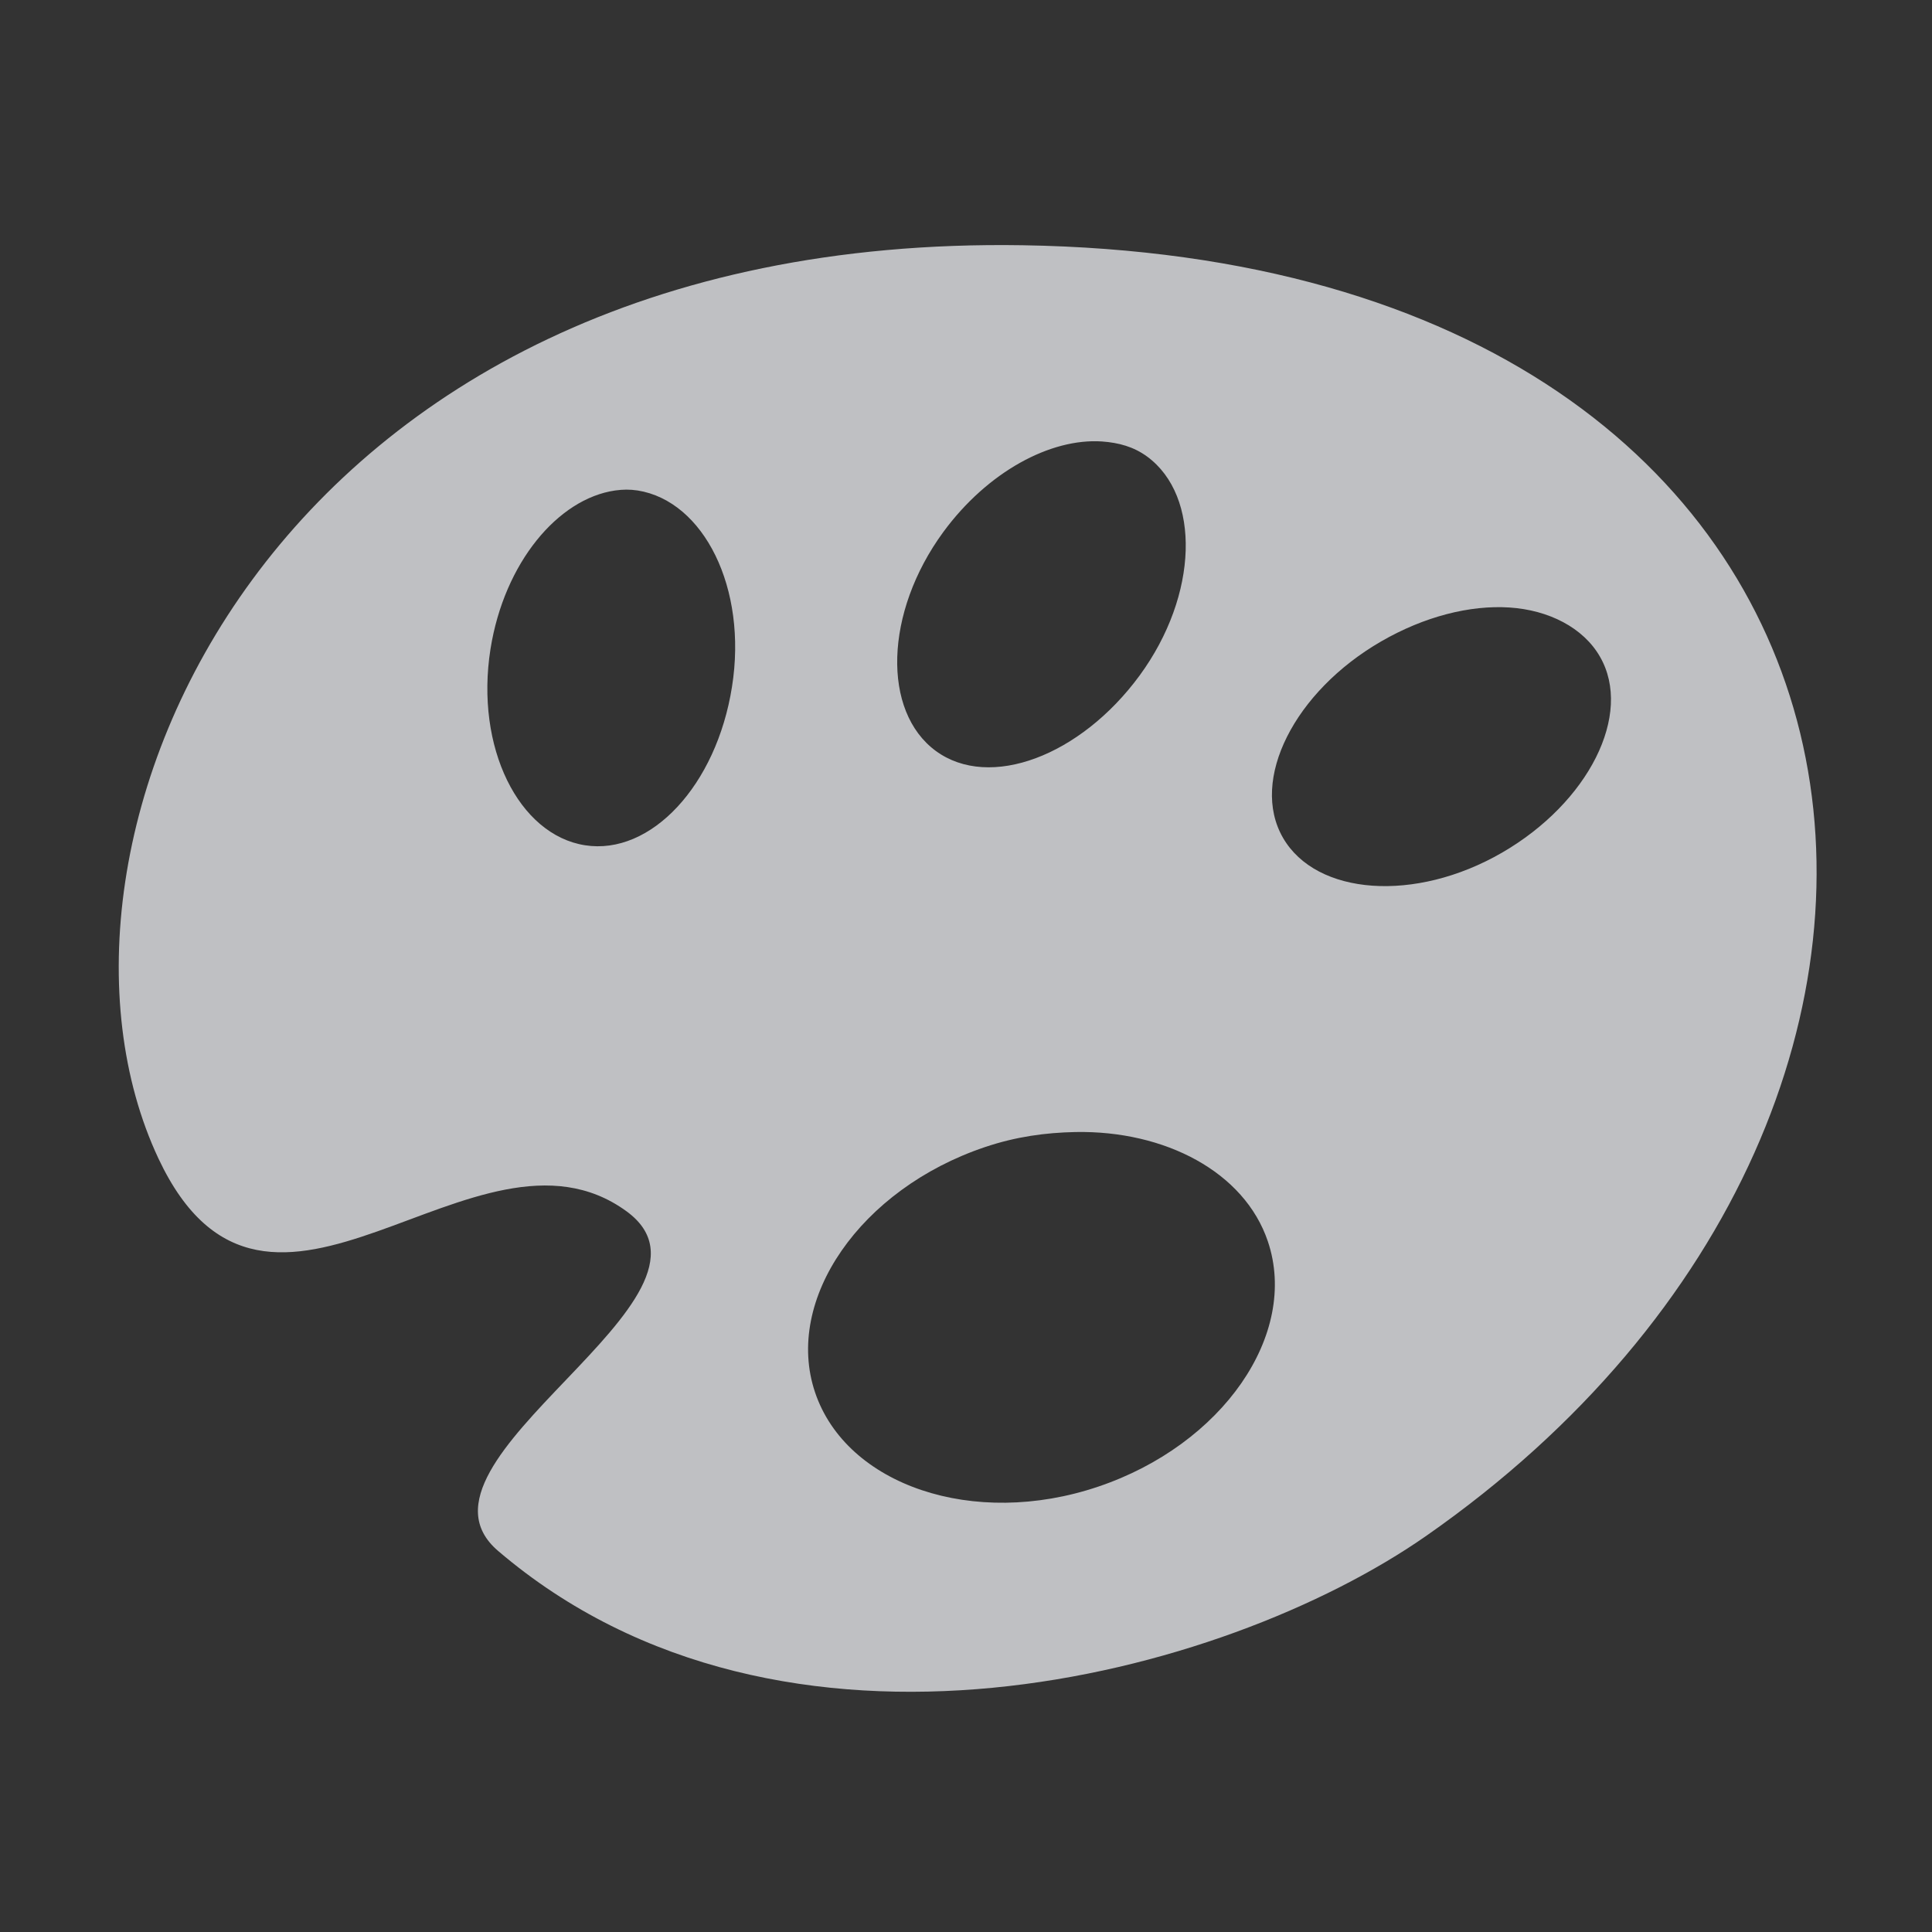 <?xml version="1.0" encoding="UTF-8" standalone="no"?>
<!-- Created with Inkscape (http://www.inkscape.org/) -->

<svg
   xmlns:dc="http://purl.org/dc/elements/1.1/"
   xmlns:cc="http://creativecommons.org/ns#"
   xmlns:rdf="http://www.w3.org/1999/02/22-rdf-syntax-ns#"
   xmlns:svg="http://www.w3.org/2000/svg"
   xmlns="http://www.w3.org/2000/svg"
   xmlns:sodipodi="http://sodipodi.sourceforge.net/DTD/sodipodi-0.dtd"
   xmlns:inkscape="http://www.inkscape.org/namespaces/inkscape"
   width="16"
   height="16"
   id="svg13094"
   version="1.1"
   inkscape:version="0.48.3.1 r9886"
   sodipodi:docname="applications-graphics.svg">
  <rect width="100%" height="100%" fill="#333333" stroke="none"/>
  <sodipodi:namedview
     id="base"
     pagecolor="#ffffff"
     bordercolor="#666666"
     borderopacity="1.0"
     inkscape:pageopacity="0.0"
     inkscape:pageshadow="2"
     inkscape:zoom="32.000001"
     inkscape:cx="11.057979"
     inkscape:cy="8.3107364"
     inkscape:document-units="px"
     inkscape:current-layer="layer1"
     showgrid="true"
     inkscape:snap-bbox="true"
     inkscape:bbox-paths="true"
     inkscape:bbox-nodes="true"
     inkscape:snap-bbox-edge-midpoints="true"
     inkscape:snap-bbox-midpoints="true"
     inkscape:object-paths="true"
     inkscape:snap-intersection-paths="true"
     inkscape:object-nodes="true"
     inkscape:snap-smooth-nodes="true"
     inkscape:snap-midpoints="true"
     inkscape:snap-object-midpoints="true"
     inkscape:snap-center="true"
     showguides="false"
     inkscape:guide-bbox="true"
     inkscape:window-width="1920"
     inkscape:window-height="1033"
     inkscape:window-x="-10"
     inkscape:window-y="25"
     inkscape:window-maximized="1"
     inkscape:snap-global="false"
     fit-margin-top="0"
     fit-margin-left="0"
     fit-margin-right="0"
     fit-margin-bottom="0"
     showborder="true"
     inkscape:showpageshadow="false">
    <sodipodi:guide
       id="guide16149"
       position="6601.588,647.007"
       orientation="0,1" />
    <sodipodi:guide
       id="guide16151"
       position="6374.445,597.999"
       orientation="0,1" />
    <sodipodi:guide
       id="guide16153"
       position="6440.159,622.503"
       orientation="0,1" />
    <sodipodi:guide
       id="guide17725"
       position="6433.731,542.356"
       orientation="0,1" />
    <sodipodi:guide
       id="guide9456"
       position="6931.229,150.486"
       orientation="1,0" />
    <sodipodi:guide
       id="guide9458"
       position="6755.479,515.535"
       orientation="0,1" />
    <sodipodi:guide
       id="guide9468"
       position="6526.709,460.63"
       orientation="0,1" />
    <sodipodi:guide
       id="guide9470"
       position="6551.229,482"
       orientation="0,1" />
    <sodipodi:guide
       id="guide11159"
       position="6419.229,196"
       orientation="1,0" />
    <sodipodi:guide
       id="guide13980"
       position="6732.26,460.035"
       orientation="1,0" />
    <sodipodi:guide
       orientation="0,1"
       position="4878.229,-915"
       id="guide3972" />
    <sodipodi:guide
       orientation="1,0"
       position="5058.229,-1043"
       id="guide3974" />
    <sodipodi:guide
       orientation="0,1"
       position="4752.229,-1278"
       id="guide3976" />
    <sodipodi:guide
       orientation="1,0"
       position="4725.229,-1137"
       id="guide3978" />
    <sodipodi:guide
       orientation="1,0"
       position="75,328"
       id="guide4287" />
    <sodipodi:guide
       orientation="0,1"
       position="75,328"
       id="guide4289" />
    <inkscape:grid
       type="xygrid"
       id="grid3248"
       empspacing="5"
       visible="true"
       enabled="true"
       snapvisiblegridlinesonly="true"
       originx="9.7771128e-05px"
       originy="11px" />
  </sodipodi:namedview>
  <defs
     id="defs13096">
    <inkscape:path-effect
       effect="spiro"
       id="path-effect3013"
       is_visible="true" />
  </defs>
  <g
     transform="translate(8065.873,-502.932)"
     id="layer1"
     inkscape:groupmode="layer"
     inkscape:label="Camada 1">
    <path
       style="fill:#EDEFF3;stroke:none;color:#000000;fill-opacity:0.75;fill-rule:nonzero;stroke-width:2;marker:none;visibility:visible;display:inline;overflow:visible;enable-background:accumulate"
       d="M 8.469 2.031 C 2.218 1.931 0.093 6.997 1.312 9.594 C 2.223 11.531 3.94 9.123 5.188 10.031 C 6.162 10.741 3.247 12.094 4.125 12.844 C 6.482 14.858 10.128 13.894 11.812 12.719 C 16.972 9.12 16.023 2.152 8.469 2.031 z M 9.125 3.656 C 9.266 3.666 9.389 3.7 9.5 3.781 C 9.945 4.108 9.927 4.926 9.438 5.594 C 8.948 6.262 8.195 6.545 7.75 6.219 C 7.305 5.892 7.323 5.074 7.812 4.406 C 8.18 3.905 8.701 3.628 9.125 3.656 z M 5.094 4.062 C 5.161 4.053 5.213 4.052 5.281 4.062 C 5.827 4.149 6.192 4.869 6.062 5.688 C 5.933 6.506 5.389 7.086 4.844 7 C 4.298 6.914 3.933 6.193 4.062 5.375 C 4.176 4.659 4.622 4.13 5.094 4.062 z M 12.5 5.031 C 12.826 5.052 13.112 5.198 13.25 5.438 C 13.526 5.916 13.155 6.648 12.438 7.062 C 11.72 7.477 10.901 7.416 10.625 6.938 C 10.349 6.459 10.72 5.727 11.438 5.312 C 11.796 5.105 12.174 5.01 12.5 5.031 z M 8.906 9.375 C 9.647 9.361 10.306 9.705 10.5 10.281 C 10.759 11.05 10.124 11.965 9.094 12.312 C 8.063 12.66 7.009 12.3 6.75 11.531 C 6.491 10.763 7.126 9.847 8.156 9.5 C 8.414 9.413 8.659 9.38 8.906 9.375 z "
       transform="translate(-8065.873,502.932)"
       id="path3011" />
  </g>
</svg>
